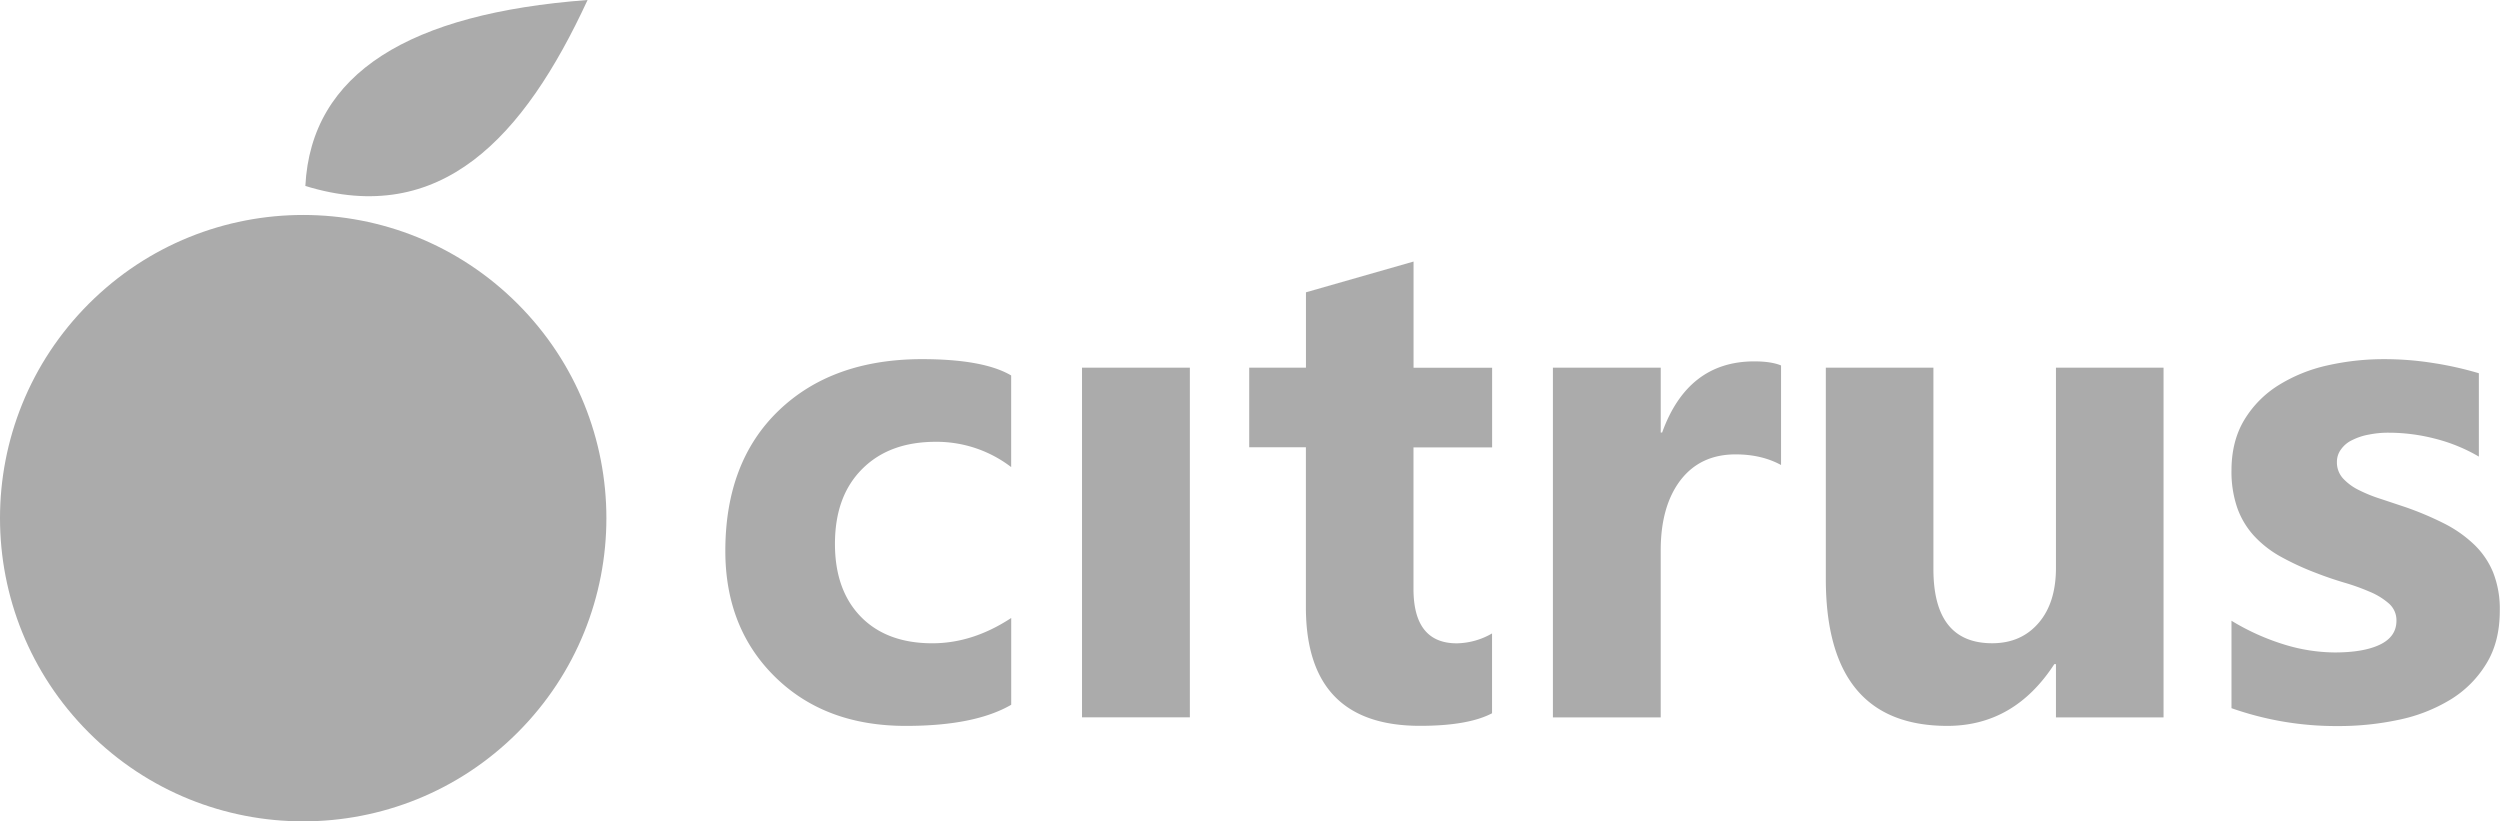 <svg xmlns="http://www.w3.org/2000/svg" viewBox="0 0 1194.53 392.45"><defs><style>.cls-1,.cls-2{fill:#ababab;}.cls-1{fill-rule:evenodd;}</style></defs><title>citrus</title><g id="Layer_2" data-name="Layer 2"><g id="_1" data-name="1"><path class="cls-1" d="M145.9,88.86c2.77-54,49.76-82.47,134.85-88.86C250.27,65.88,210.59,108.74,145.9,88.86Z"/><circle class="cls-2" cx="144.87" cy="247.59" r="144.87" transform="translate(-132.64 174.95) rotate(-45)"/><path class="cls-1" d="M483.15,336.76q-17.46,10.11-50.41,10.08-38.52,0-62.33-23.34t-23.84-60.21q0-42.62,25.51-67.12t68.35-24.57q29.49,0,42.72,7.8v43.78a58.58,58.58,0,0,0-36-12.08c-14.82,0-26.51,4.29-35.2,13s-13,20.55-13,35.81c0,14.76,4.18,26.41,12.42,34.82s19.66,12.64,34.09,12.64c12.87,0,25.4-4,37.71-12.09v41.5Zm85.34,6H517V175.67h51.53V342.78Zm144.43-1.95q-11.45,6-34.42,6-54.48,0-54.53-56.59V213.72H596.89V175.67H624v-36l51.41-14.7v50.74h37.54v38.05H675.38v67.56q0,26.07,20.72,26.07a34.65,34.65,0,0,0,16.82-4.73v38.21ZM851,222.18c-6.24-3.4-13.48-5.07-21.72-5.07q-16.8,0-26.3,12.31c-6.29,8.25-9.47,19.39-9.47,33.54v79.82H742V175.67h51.52v31h.67q12.28-34,44.06-34c5.46,0,9.7.67,12.76,1.95v47.51Zm182.76,120.6H982.36V317.32h-.78q-19.14,29.49-51.08,29.52-58.15,0-58.1-70.35V175.67h51.41v96.25q0,35.43,28.08,35.43c9.24,0,16.6-3.23,22.17-9.69s8.3-15.26,8.3-26.35V175.67h51.41V342.78Zm32.47-4.4V296.6a111.22,111.22,0,0,0,25.4,11.42,83.62,83.62,0,0,0,23.9,3.73c9.14,0,16.38-1.22,21.61-3.73s7.91-6.3,7.91-11.42a10.57,10.57,0,0,0-3.56-8.19,32.94,32.94,0,0,0-9.25-5.68,102.37,102.37,0,0,0-12.31-4.4c-4.46-1.34-8.74-2.79-12.87-4.4a130.38,130.38,0,0,1-17.54-8.08,50.83,50.83,0,0,1-12.76-10.08,39.42,39.42,0,0,1-7.8-13.2,53,53,0,0,1-2.73-17.77c0-9.36,2.06-17.44,6.13-24.18a49.9,49.9,0,0,1,16.32-16.54,74.88,74.88,0,0,1,23.34-9.47,122.47,122.47,0,0,1,27.35-3,147.85,147.85,0,0,1,22.5,1.73,163.85,163.85,0,0,1,22.56,5v39.83a80,80,0,0,0-21-8.58,88.58,88.58,0,0,0-21.94-2.84,46.41,46.41,0,0,0-9.53.89,28.74,28.74,0,0,0-8,2.62,13.48,13.48,0,0,0-5.35,4.4,9.89,9.89,0,0,0-2,6.12,11.28,11.28,0,0,0,2.9,7.8,25.7,25.7,0,0,0,7.68,5.63,70.66,70.66,0,0,0,10.53,4.23l11.53,3.84a150.55,150.55,0,0,1,18.61,7.86,59.36,59.36,0,0,1,14.26,10,39,39,0,0,1,9.13,13.37,47.55,47.55,0,0,1,3.18,18.27c0,9.91-2.12,18.38-6.47,25.4a51.12,51.12,0,0,1-17.1,17.1,78,78,0,0,1-24.67,9.64,137.32,137.32,0,0,1-29,3A150.44,150.44,0,0,1,1066.24,338.38Z"/></g></g></svg>